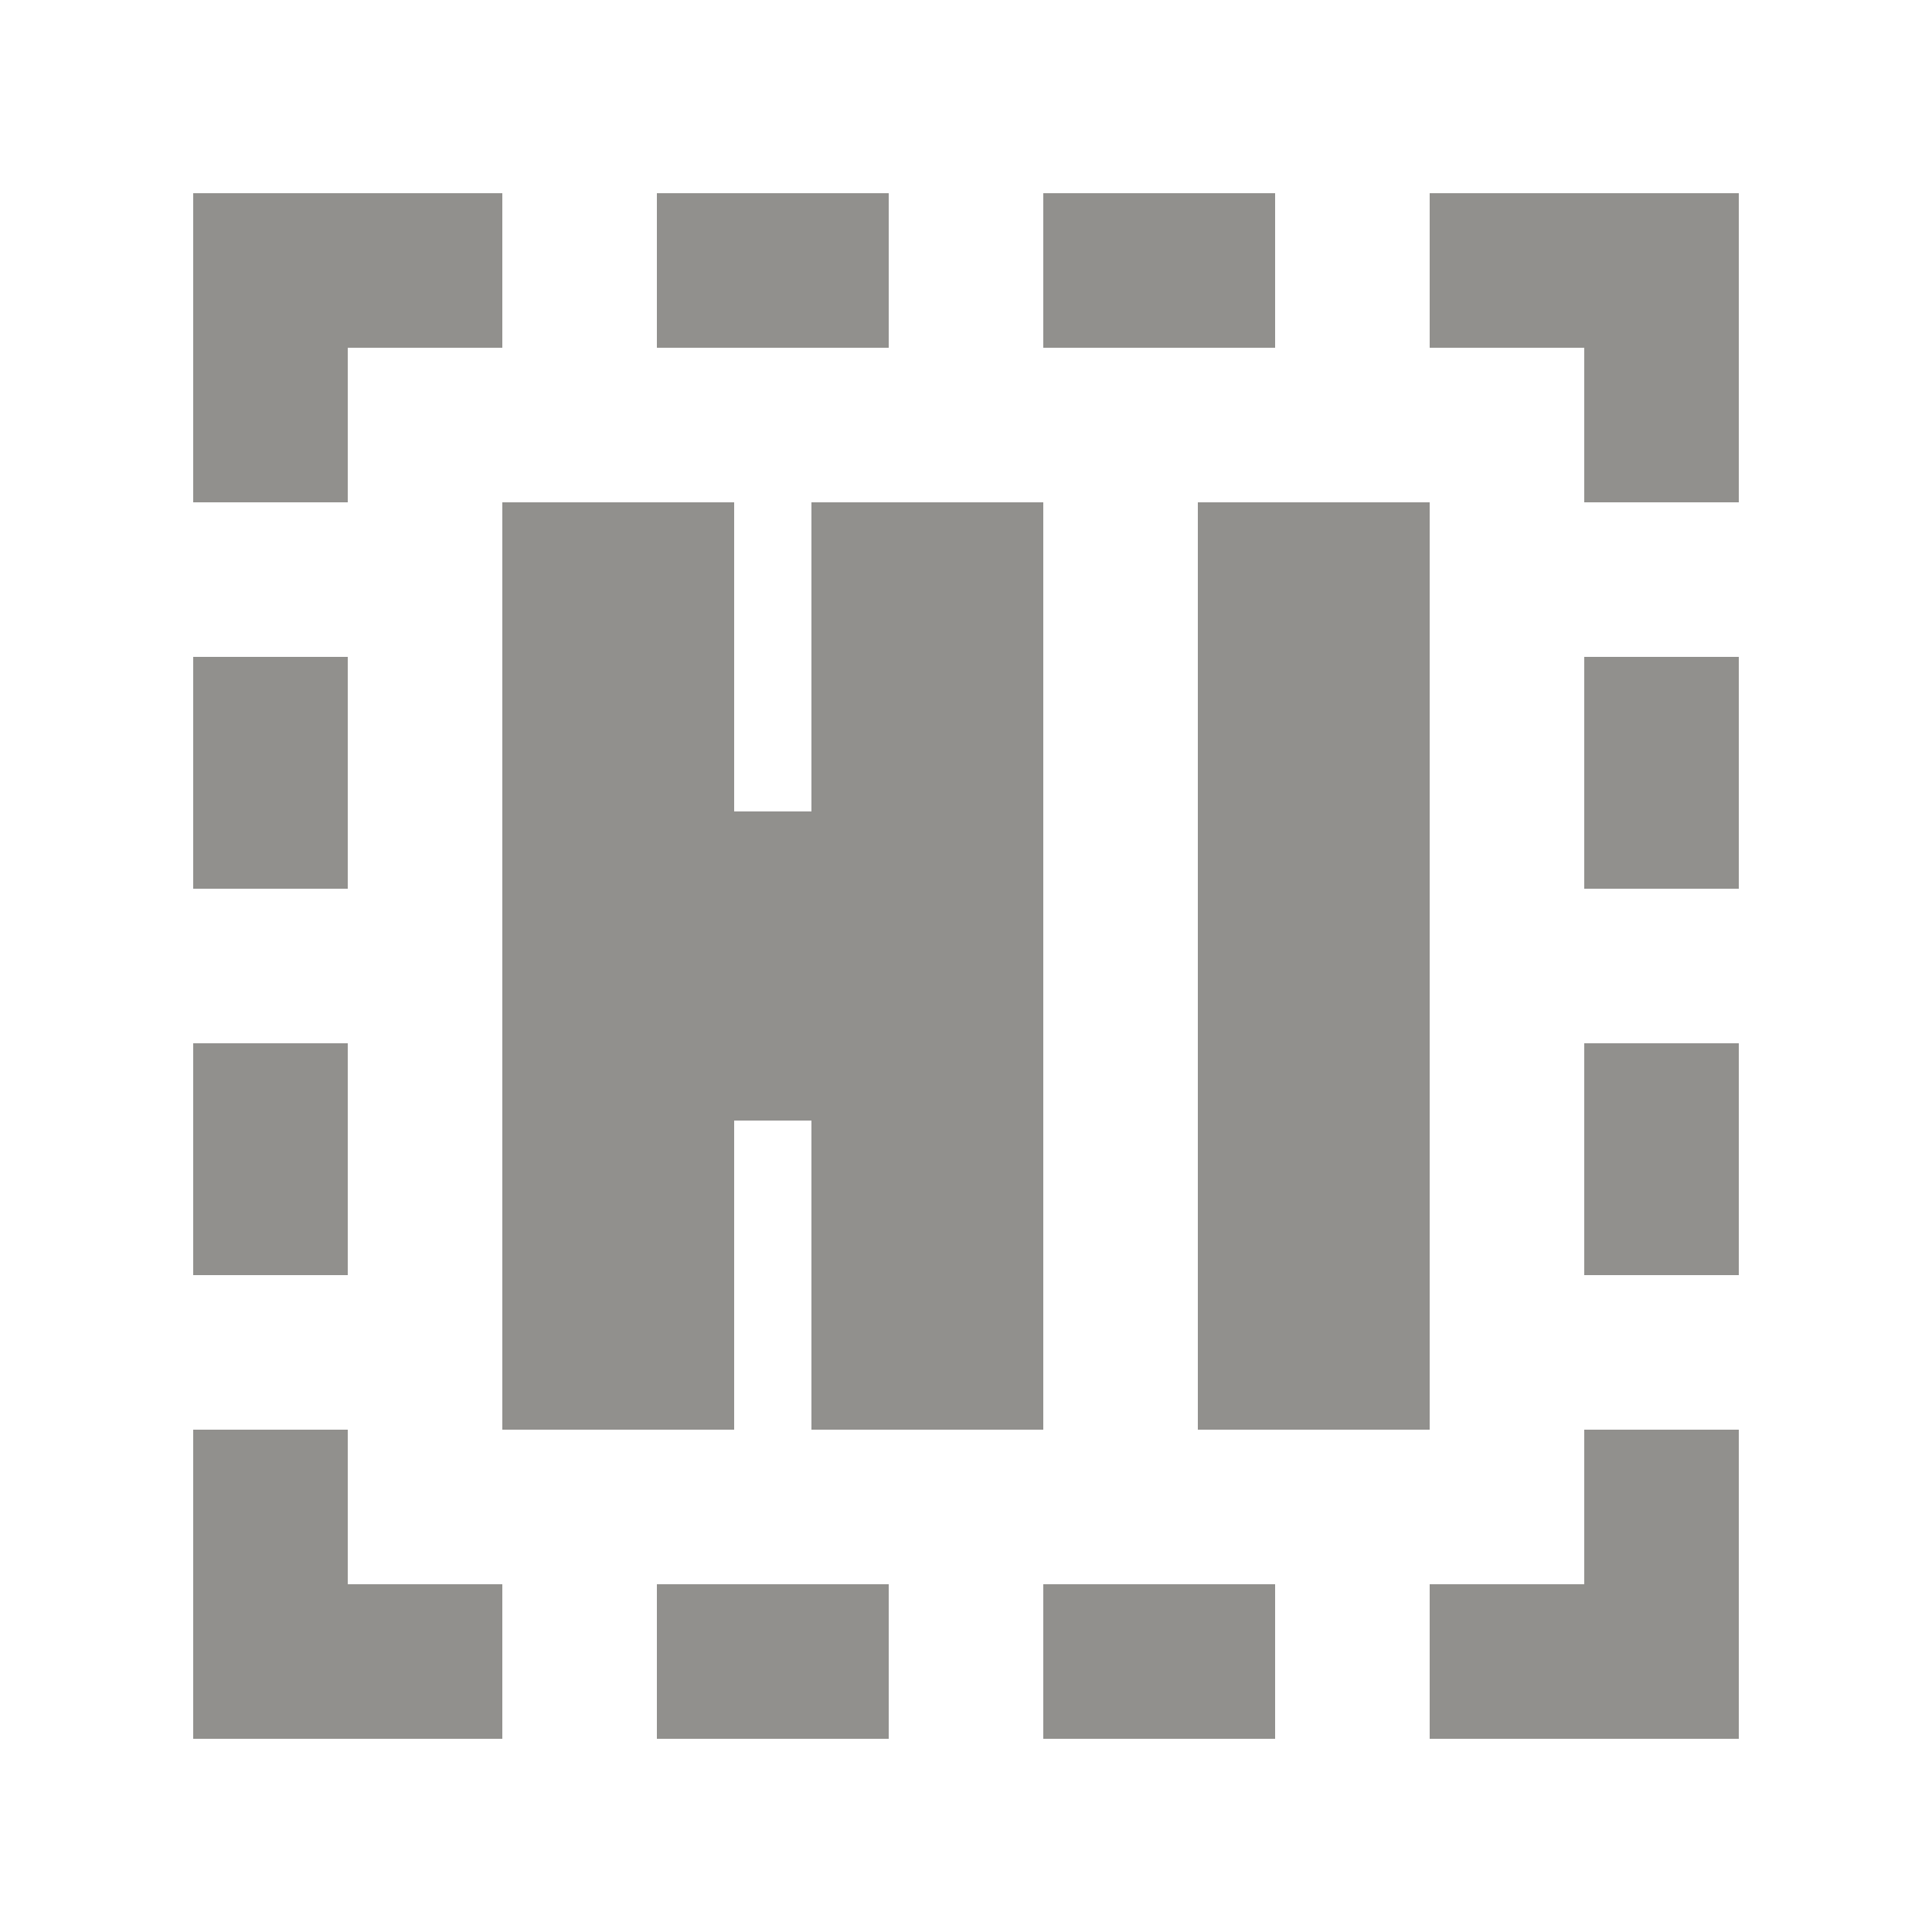 <!-- Generated by IcoMoon.io -->
<svg version="1.1" xmlns="http://www.w3.org/2000/svg" width="40" height="40" viewBox="0 0 40 40">
<title>mp-hello_internet-</title>
<path fill="#91908d" d="M4 18.4h3.2v-4.8h-3.2v4.8zM29.6 4v3.2h3.2v3.2h3.2v-6.4h-6.4zM7.2 7.2h3.2v-3.2h-6.4v6.4h3.2v-3.2zM32.8 32.8h-3.2v3.2h6.4v-6.4h-3.2v3.2zM7.2 29.6h-3.2v6.4h6.4v-3.2h-3.2v-3.2zM4 26.4h3.2v-4.8h-3.2v4.8zM32.8 26.4h3.2v-4.8h-3.2v4.8zM32.8 18.4h3.2v-4.8h-3.2v4.8zM13.6 36h4.8v-3.2h-4.8v3.2zM21.6 36h4.8v-3.2h-4.8v3.2zM21.6 7.2h4.8v-3.2h-4.8v3.2zM13.6 7.2h4.8v-3.2h-4.8v3.2zM24.8 29.6h4.8v-19.2h-4.8v19.2zM15.2 29.6h-4.8v-19.2h4.8v6.4h1.6v-6.4h4.8v19.2h-4.8v-6.4h-1.6v6.4z"></path>
</svg>
